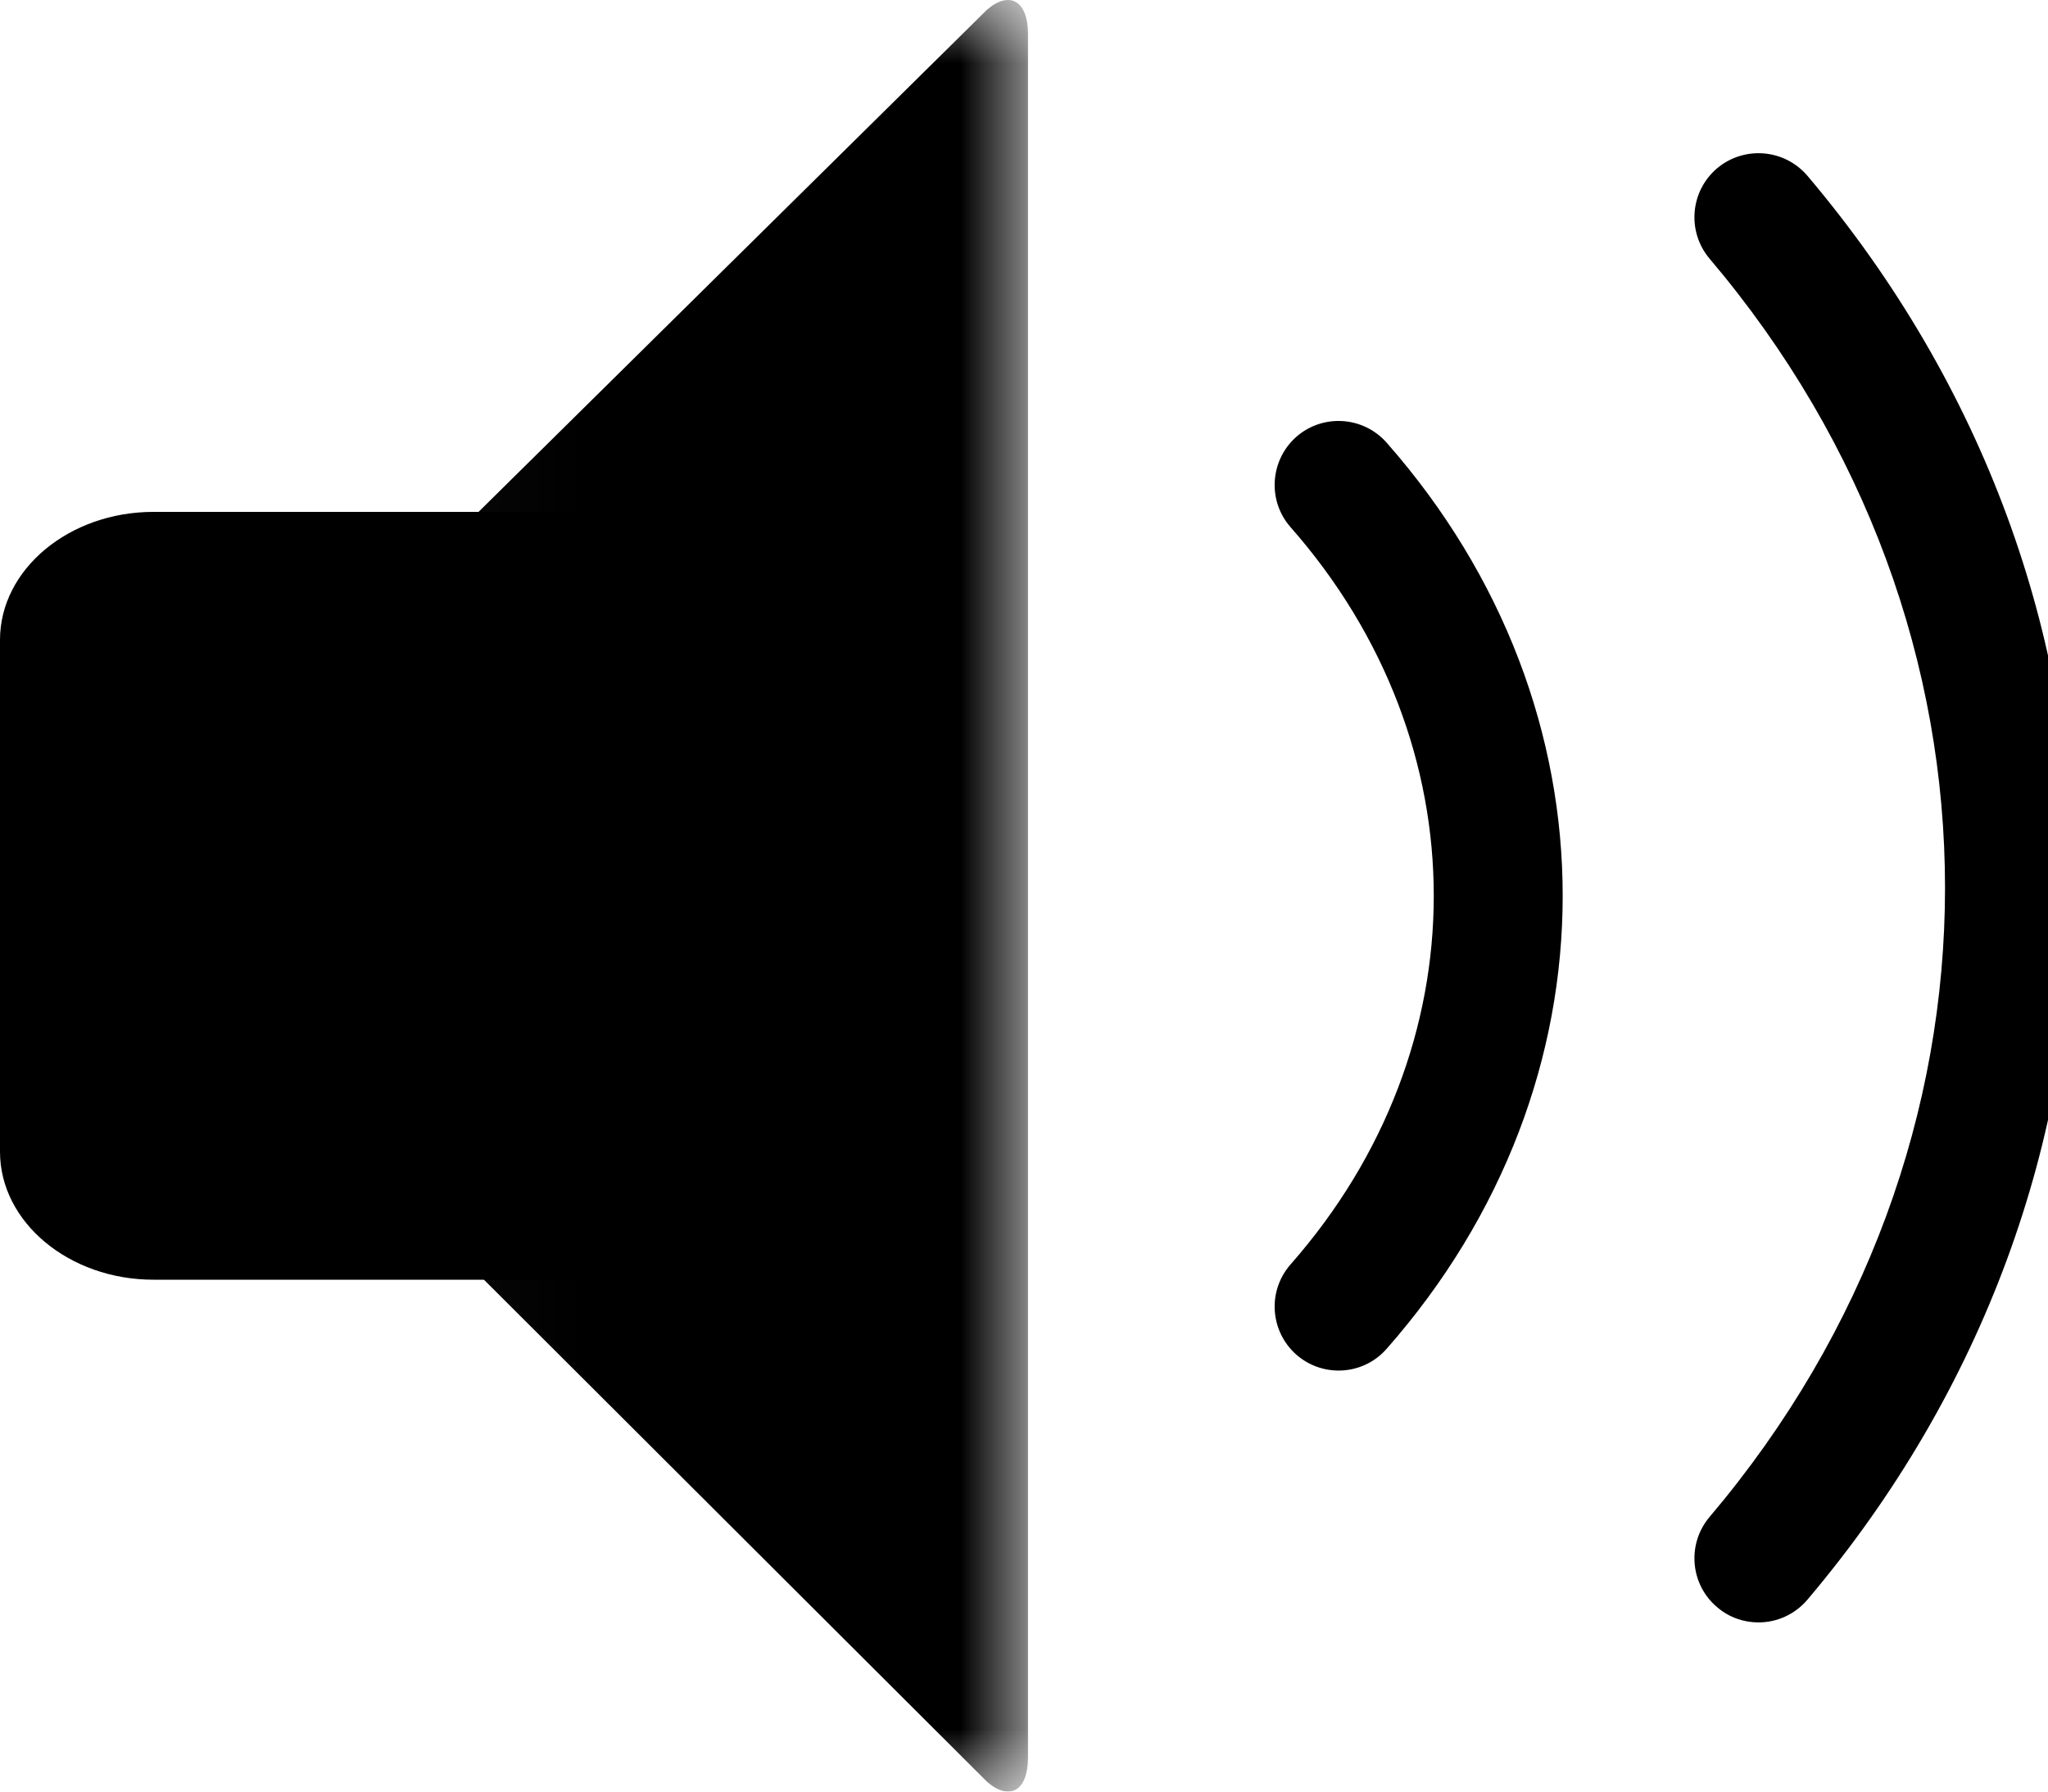 <?xml version="1.0" encoding="UTF-8"?>
<svg width="16px" height="14px" viewBox="0 0 16 14" version="1.1" xmlns="http://www.w3.org/2000/svg" xmlns:xlink="http://www.w3.org/1999/xlink">
    <!-- Generator: Sketch 54.1 (76490) - https://sketchapp.com -->
    <title>volume</title>
    <desc>Created with Sketch.</desc>
    <defs>
        <polygon id="path-1" points="0.031 0 5.031 0 5.031 14 0.031 14"></polygon>
    </defs>
    <g id="volume" stroke="none" stroke-width="1" fill="none" fill-rule="evenodd">
        <g id="Group-3" transform="translate(3, 0)">
            <mask id="mask-2" fill="white">
                <use xlink:href="#path-1"></use>
            </mask>
            <g id="Clip-2"></g>
            <path d="M5.031,13.737 C5.031,13.994 4.887,14.076 4.711,13.923 L0.354,9.574 C0.177,9.421 0.031,9.087 0.031,8.831 L0.031,5.123 C0.031,4.868 0.177,4.534 0.354,4.38 L4.711,0.076 C4.887,-0.076 5.031,0.007 5.031,0.263 L5.031,13.737 Z" id="Fill-1" fill="#000000" mask="url(#mask-2)"></path>
        </g>
        <path d="M6.031,9 C6.031,9.55 5.492,10 4.832,10 L1.199,10 C0.539,10 0,9.55 0,9 L0,5 C0,4.45 0.539,4 1.199,4 L4.832,4 C5.492,4 6.031,4.45 6.031,5 L6.031,9 Z" id="Fill-4" fill="#000000"></path>
        <path d="M13.738,12.678 C13.623,12.678 13.508,12.639 13.415,12.559 C13.204,12.381 13.178,12.066 13.355,11.855 C15.809,8.959 15.809,4.915 13.355,2.02 C13.178,1.809 13.204,1.494 13.415,1.315 C13.626,1.138 13.94,1.163 14.12,1.373 C16.893,4.649 16.893,9.225 14.12,12.501 C14.02,12.618 13.88,12.678 13.738,12.678" id="Fill-6" fill="#000000"></path>
        <path d="M10.458,10.71 C10.341,10.71 10.223,10.669 10.128,10.586 C9.921,10.403 9.9,10.088 10.083,9.88 C11.574,8.184 11.574,5.816 10.083,4.12 C9.9,3.913 9.921,3.596 10.128,3.413 C10.335,3.232 10.65,3.252 10.833,3.459 C12.667,5.543 12.667,8.457 10.833,10.54 C10.735,10.652 10.597,10.71 10.458,10.71" id="Fill-8" fill="#000000"></path>
    </g>
</svg>